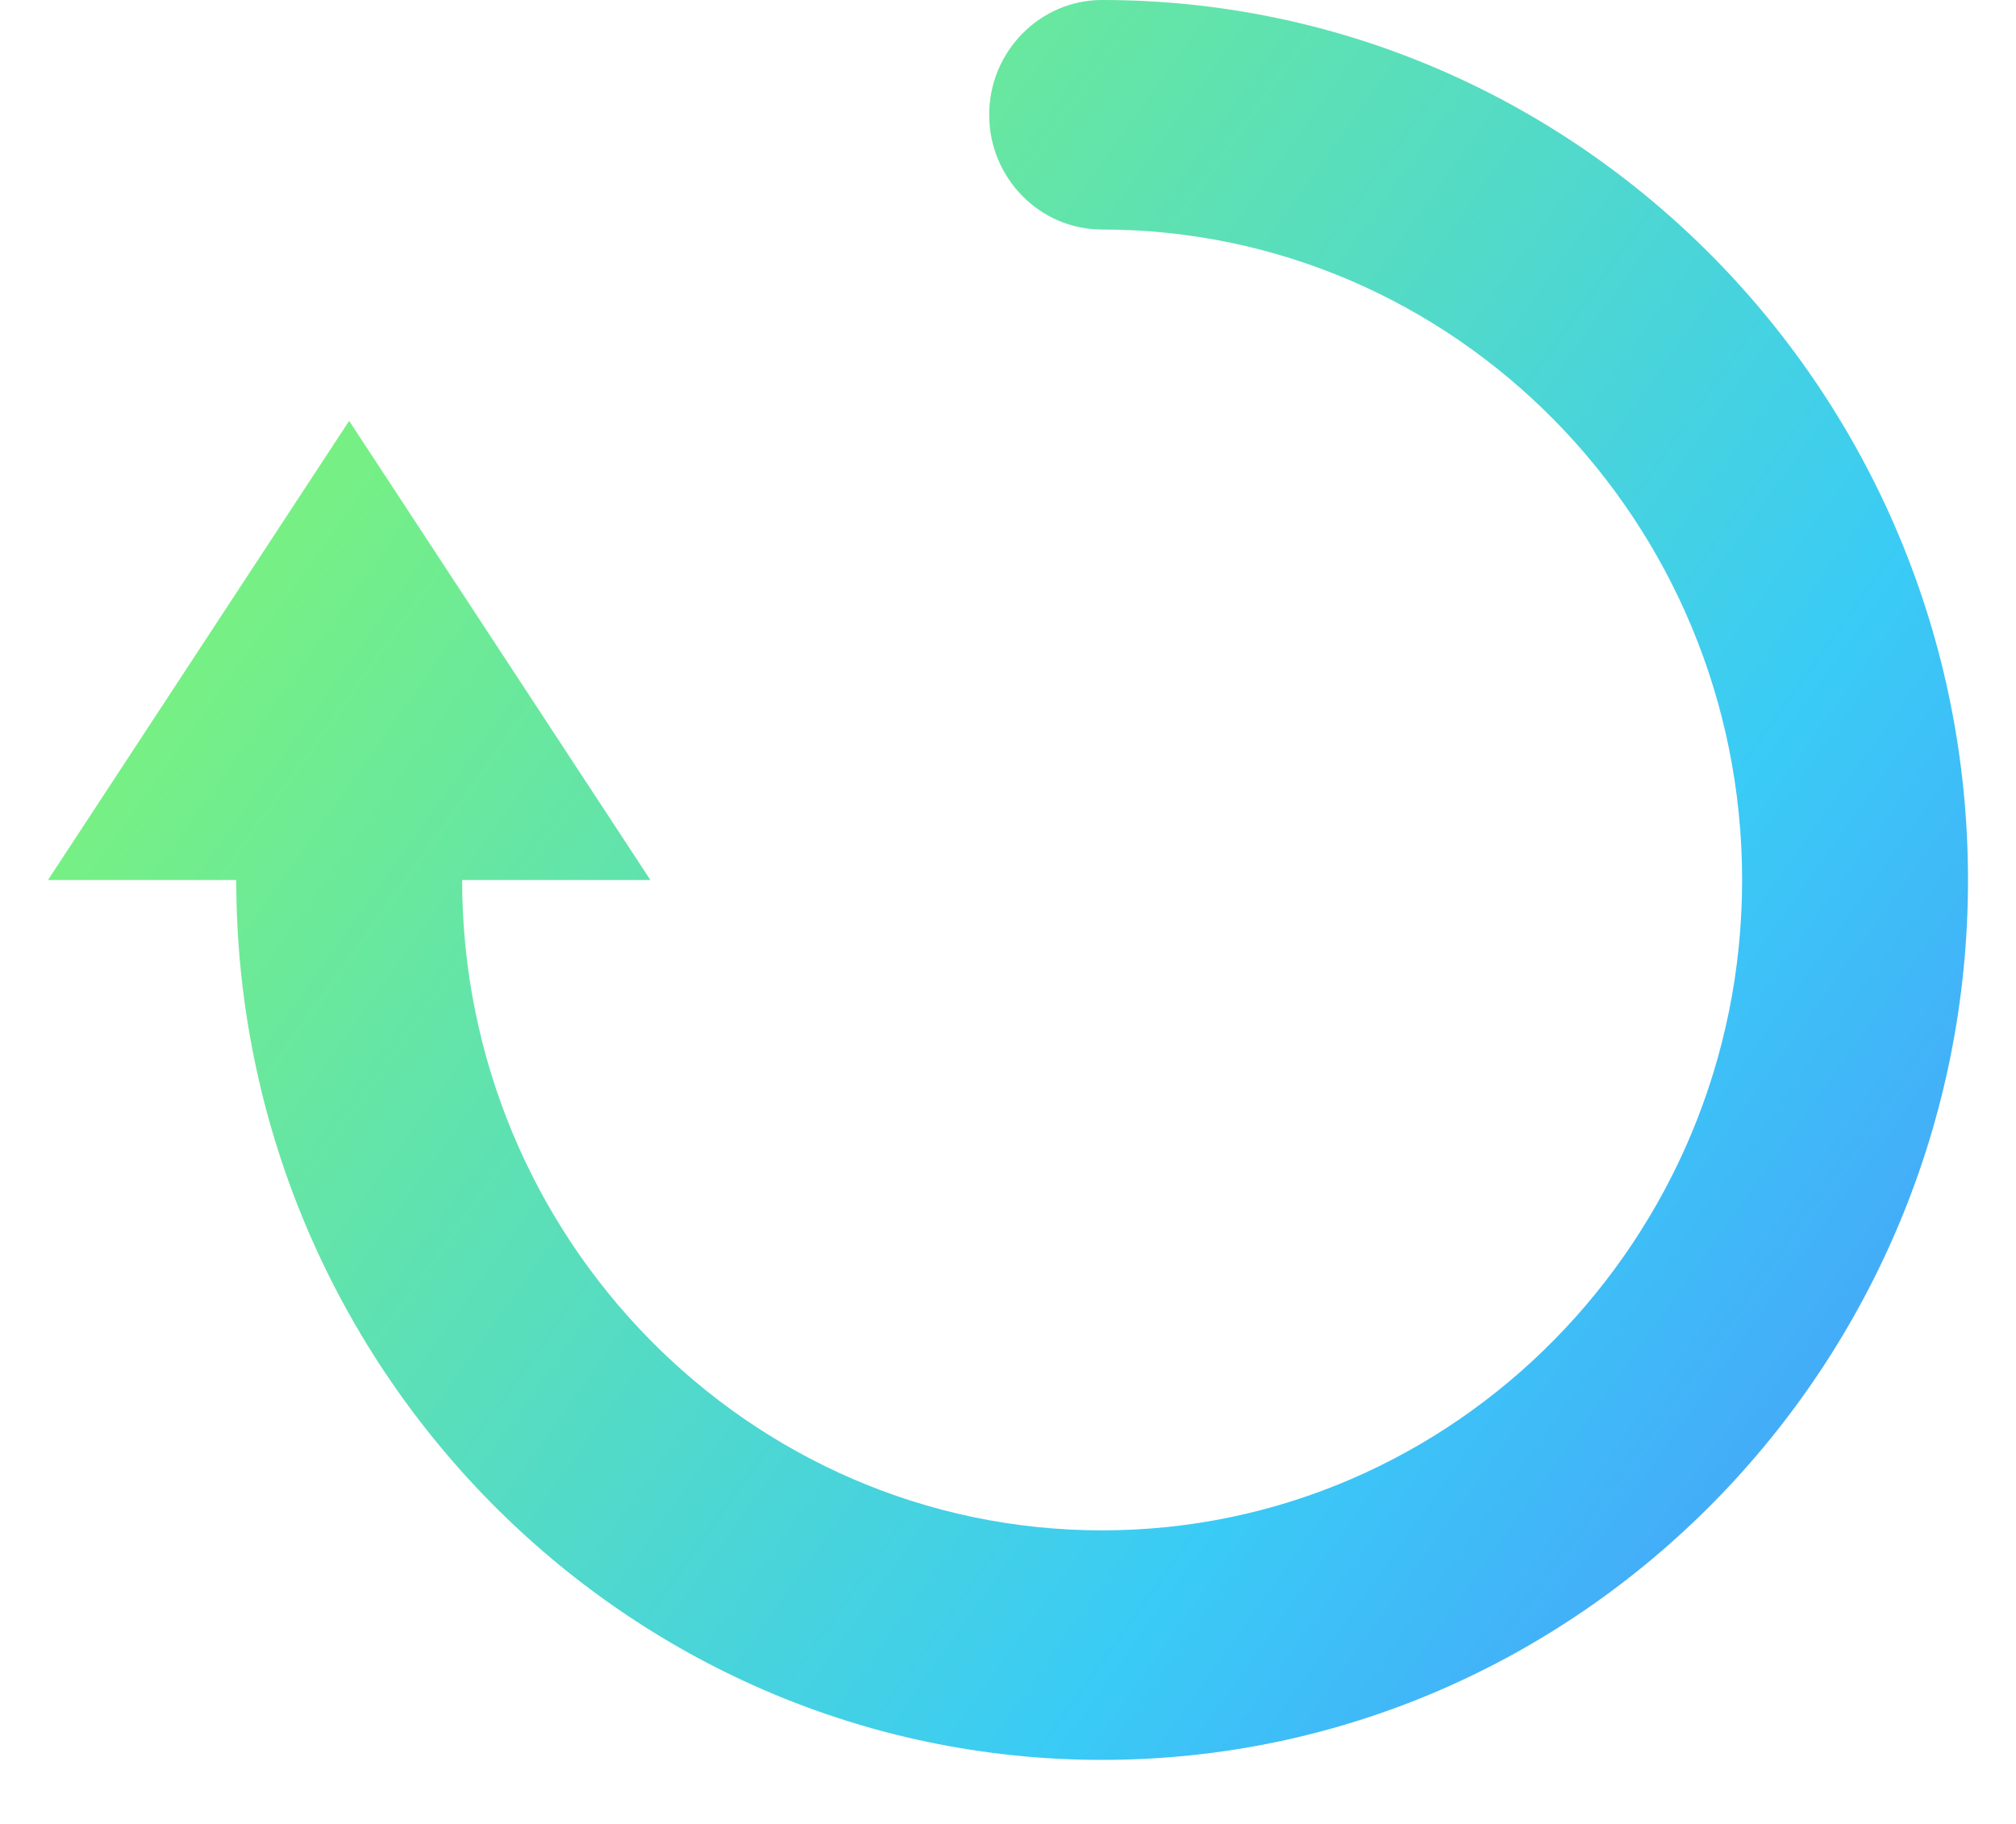 <svg width="21" height="19" viewBox="0 0 21 19" fill="none" xmlns="http://www.w3.org/2000/svg">
<path d="M10.304 1.196C10.304 1.855 10.832 2.391 11.48 2.391C15.156 2.391 18.147 5.431 18.147 9.167C18.147 12.902 15.156 15.942 11.48 15.942C7.805 15.942 4.814 12.902 4.814 9.167L6.775 9.167L3.637 4.384L0.5 9.167L2.461 9.167C2.461 14.22 6.508 18.333 11.48 18.333C16.453 18.333 20.5 14.22 20.5 9.167C20.5 4.113 16.453 -8.0806e-05 11.48 -8.05886e-05C10.832 -8.05603e-05 10.304 0.537 10.304 1.196Z" fill="url(#paint0_linear_548_2436)"/>
<defs>
<linearGradient id="paint0_linear_548_2436" x1="0.5" y1="-8.18349e-05" x2="29.32" y2="20.567" gradientUnits="userSpaceOnUse">
<stop stop-color="#8DFE59"/>
<stop offset="0.539" stop-color="#3ACBF6"/>
<stop offset="1" stop-color="#6055FF"/>
</linearGradient>
</defs>
</svg>
